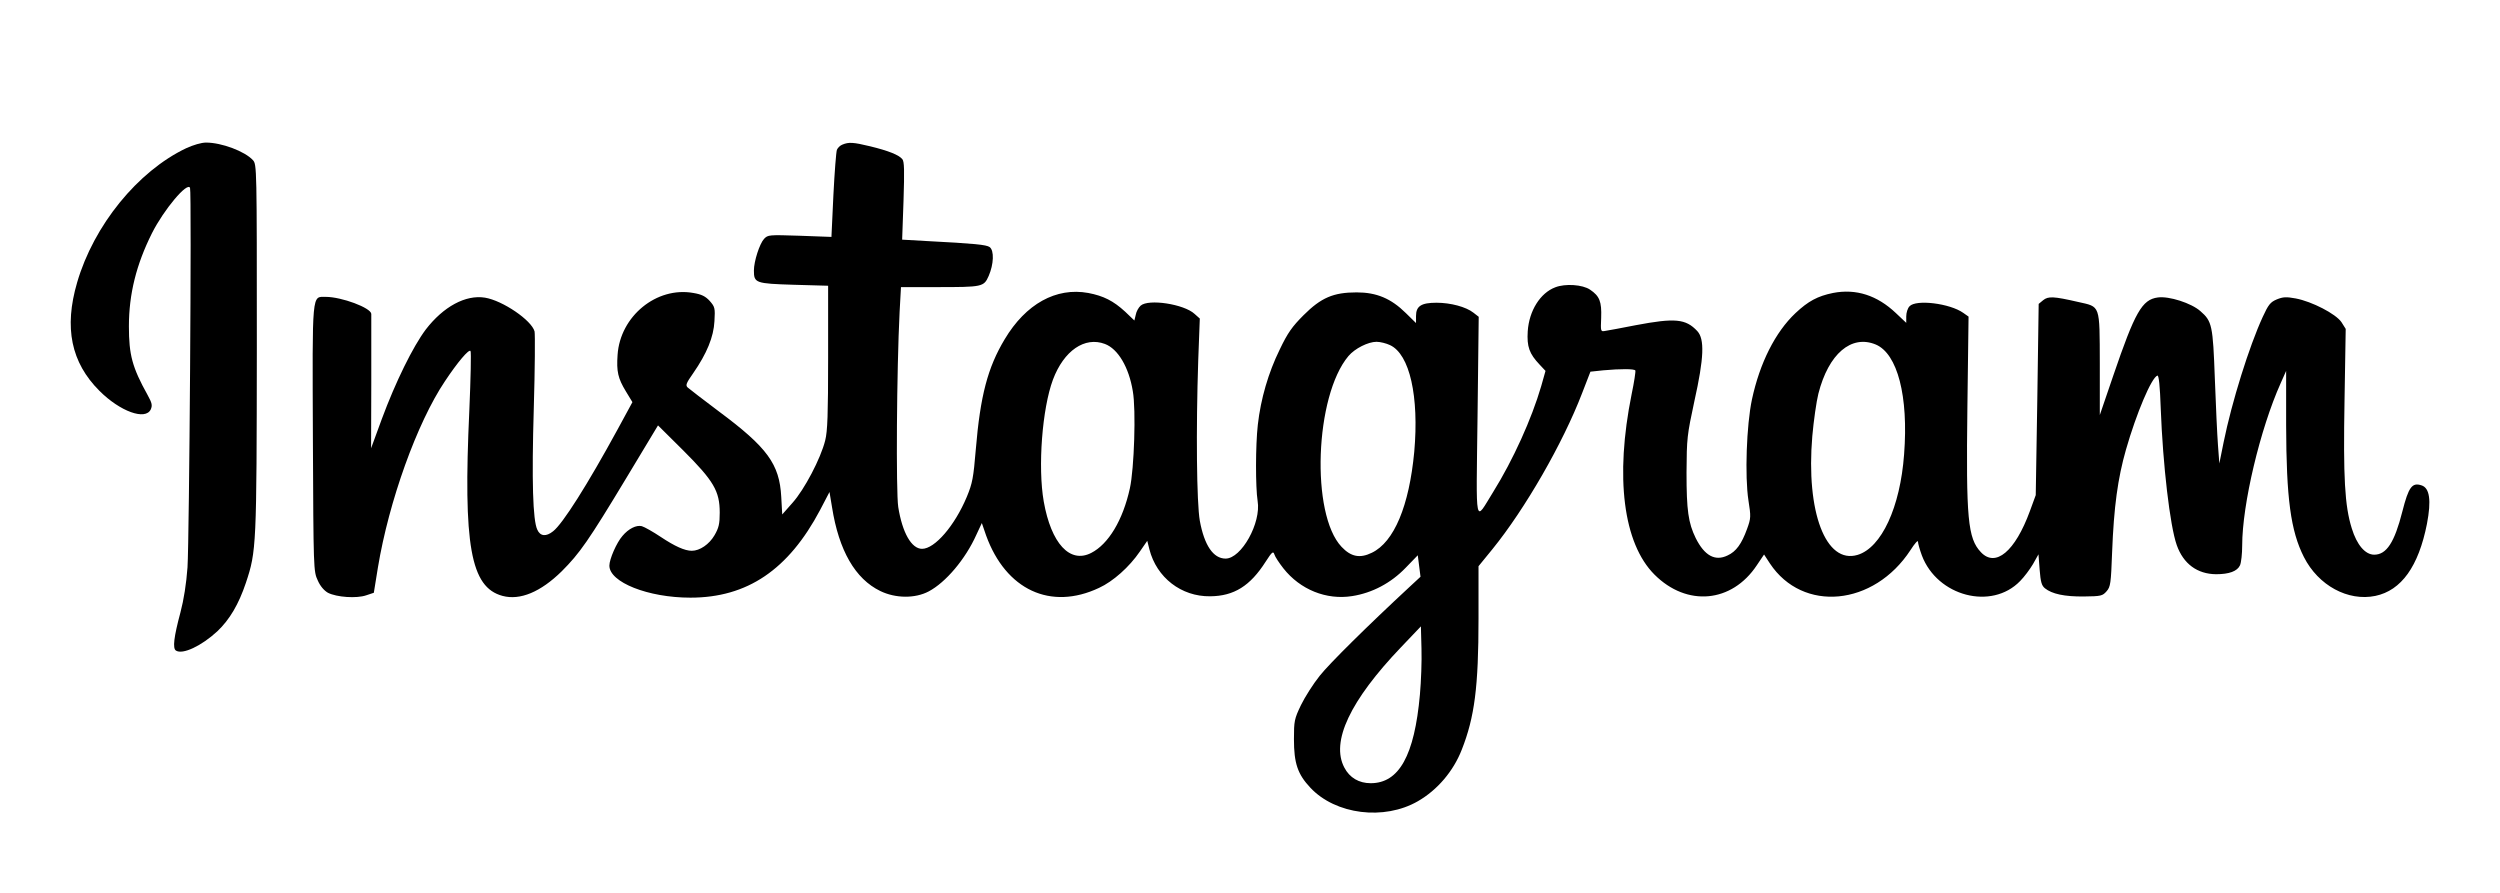 <?xml version="1.0" standalone="no"?>
<!DOCTYPE svg PUBLIC "-//W3C//DTD SVG 20010904//EN"
 "http://www.w3.org/TR/2001/REC-SVG-20010904/DTD/svg10.dtd">
<svg version="1.0" xmlns="http://www.w3.org/2000/svg"
 width="1280pt" height="457pt" viewBox="0 0 1280 457"
 preserveAspectRatio="xMidYMid meet">
<g transform="translate(0,457) scale(0.1,-0.1)"
fill="#000000" stroke="none">
<path d="M953 3811 c-248 -118 -473 -395 -558 -687 -68 -232 -31 -410 114
-555 106 -106 236 -153 263 -95 9 21 6 33 -16 73 -79 142 -96 206 -96 352 0
166 38 317 118 477 61 121 182 265 195 232 9 -22 -4 -1807 -13 -1943 -6 -83
-19 -166 -36 -230 -34 -127 -41 -185 -23 -196 34 -22 131 24 212 99 63 60 109
138 146 248 54 162 55 187 56 1205 0 923 0 937 -20 959 -41 45 -160 90 -240
90 -24 0 -65 -12 -102 -29z"/>
<path d="M4314 3830 c-12 -4 -25 -17 -29 -27 -4 -10 -12 -114 -18 -232 l-10
-214 -163 6 c-157 5 -162 5 -182 -16 -23 -25 -52 -115 -52 -162 0 -64 8 -67
203 -73 l177 -5 0 -366 c0 -293 -3 -379 -15 -426 -23 -93 -107 -252 -167 -319
l-53 -60 -5 90 c-9 168 -71 253 -320 438 -80 60 -151 115 -159 122 -12 11 -8
22 28 73 70 101 105 186 109 267 4 67 2 73 -24 103 -22 24 -42 34 -84 41 -188
34 -375 -119 -388 -317 -6 -85 2 -120 42 -186 l34 -56 -75 -138 c-156 -286
-282 -485 -331 -523 -36 -29 -66 -26 -81 8 -23 48 -29 249 -18 622 6 201 7
378 4 393 -15 57 -163 158 -254 173 -99 16 -213 -46 -303 -163 -66 -88 -155
-269 -225 -458 l-55 -150 1 335 c0 184 0 343 0 353 -2 31 -152 87 -233 87 -72
0 -69 35 -66 -726 3 -672 3 -679 25 -726 13 -30 33 -52 52 -63 45 -23 147 -30
196 -13 l39 13 21 130 c56 338 200 740 343 953 65 98 123 166 131 155 4 -4 1
-141 -6 -303 -32 -692 6 -907 170 -951 90 -24 195 20 303 126 92 92 137 156
331 478 l162 269 129 -128 c156 -156 187 -208 187 -319 0 -58 -5 -78 -27 -116
-27 -46 -75 -79 -116 -79 -36 0 -87 23 -159 71 -39 26 -83 51 -97 55 -28 7
-68 -13 -99 -50 -30 -34 -67 -119 -67 -152 0 -85 198 -164 415 -164 291 0 502
143 664 449 l48 92 13 -78 c35 -222 119 -367 247 -429 78 -38 178 -39 248 -2
87 46 188 165 244 290 l28 60 22 -64 c101 -278 330 -385 578 -268 72 33 155
107 209 186 l38 55 11 -44 c37 -144 163 -242 311 -240 122 1 205 53 284 177
33 51 39 56 45 37 3 -11 24 -43 46 -71 86 -109 220 -163 352 -142 103 16 199
67 274 145 l62 64 7 -55 7 -55 -54 -50 c-219 -203 -412 -394 -462 -457 -33
-41 -76 -109 -96 -150 -34 -71 -36 -81 -36 -175 0 -123 19 -179 84 -248 129
-138 378 -169 551 -69 99 57 181 153 224 263 66 167 86 323 86 672 l0 268 71
87 c168 207 361 543 459 798 l43 111 66 7 c89 8 159 8 164 -1 2 -5 -6 -59 -19
-121 -86 -425 -43 -764 117 -924 166 -166 396 -145 524 48 l37 55 30 -46 c168
-253 532 -219 720 69 21 33 38 52 38 43 0 -9 9 -41 20 -71 79 -209 357 -282
503 -131 21 21 50 60 66 87 l28 50 6 -79 c5 -63 10 -81 27 -95 36 -29 100 -43
199 -42 89 1 96 3 117 27 20 23 22 40 28 199 9 234 29 379 71 526 53 185 131
370 161 379 7 2 13 -51 17 -169 11 -289 47 -600 82 -699 34 -96 105 -148 201
-149 67 0 109 15 123 46 6 14 11 59 11 101 0 210 92 597 197 831 l28 63 0
-278 c1 -374 23 -541 91 -675 74 -146 226 -228 366 -199 133 28 221 151 264
369 23 120 14 184 -28 197 -48 16 -66 -8 -98 -134 -40 -158 -81 -221 -144
-221 -46 0 -89 50 -115 135 -36 115 -44 260 -37 656 l6 365 -22 35 c-29 42
-150 105 -234 121 -49 9 -65 8 -97 -5 -33 -14 -43 -27 -72 -90 -69 -150 -158
-434 -200 -641 l-22 -109 -7 94 c-4 52 -11 205 -16 340 -10 273 -14 294 -74
346 -46 41 -161 78 -218 70 -81 -11 -117 -75 -228 -400 l-69 -202 0 263 c-1
306 4 290 -111 316 -126 29 -153 30 -179 9 l-23 -19 -7 -489 -8 -490 -30 -82
c-76 -207 -176 -290 -251 -210 -67 71 -76 171 -69 739 l6 467 -27 19 c-69 49
-242 70 -275 34 -10 -10 -17 -33 -17 -52 l0 -33 -53 50 c-96 91 -204 126 -322
103 -79 -16 -127 -42 -192 -103 -104 -98 -183 -256 -223 -442 -28 -132 -37
-394 -18 -517 13 -83 13 -91 -7 -146 -28 -77 -56 -116 -100 -136 -64 -31 -118
-1 -163 89 -38 78 -47 142 -47 335 1 178 3 192 40 365 50 224 53 319 15 360
-59 63 -114 68 -315 30 -71 -14 -141 -27 -155 -29 -25 -5 -25 -4 -22 67 3 83
-8 111 -57 144 -38 26 -127 32 -178 12 -77 -29 -134 -120 -141 -225 -5 -79 8
-115 61 -171 l30 -32 -22 -78 c-49 -168 -144 -378 -246 -542 -96 -154 -87
-195 -80 386 l6 511 -27 21 c-38 30 -117 51 -189 51 -78 0 -105 -17 -105 -68
l0 -36 -52 51 c-76 75 -150 106 -252 106 -119 0 -182 -27 -272 -117 -58 -58
-81 -90 -122 -176 -58 -118 -97 -252 -112 -385 -12 -107 -12 -319 -1 -390 19
-112 -83 -295 -164 -295 -63 0 -109 68 -132 194 -16 91 -20 463 -8 823 l8 212
-27 24 c-54 50 -236 78 -276 42 -11 -10 -22 -30 -25 -47 l-7 -29 -47 45 c-61
56 -111 81 -189 96 -165 30 -320 -56 -428 -237 -87 -145 -125 -289 -148 -565
-12 -144 -17 -172 -46 -242 -62 -148 -164 -266 -229 -266 -54 0 -101 82 -122
214 -12 79 -8 704 7 999 l7 127 182 0 c236 0 242 1 267 57 26 60 29 130 5 148
-17 12 -76 18 -325 31 l-123 7 7 198 c5 158 4 202 -6 214 -18 22 -71 43 -165
66 -87 21 -109 22 -141 9z m1343 -1021 c67 -25 123 -119 143 -242 17 -95 7
-397 -15 -497 -36 -164 -110 -286 -198 -331 -109 -56 -205 48 -243 263 -31
177 -8 476 47 624 56 149 163 222 266 183z m1460 -6 c101 -47 149 -263 124
-546 -26 -277 -103 -462 -217 -517 -61 -30 -107 -21 -155 30 -159 167 -137
773 35 977 33 39 101 73 144 73 19 0 50 -8 69 -17z m2487 3 c111 -47 168 -264
145 -562 -20 -272 -116 -478 -238 -515 -163 -49 -265 219 -232 608 7 79 21
177 31 217 52 205 169 304 294 252z m-2334 -1792 c-28 -313 -107 -454 -252
-454 -60 0 -108 28 -135 80 -70 132 29 343 291 617 l101 106 3 -114 c2 -63 -2
-168 -8 -235z"/>
</g>
</svg>
